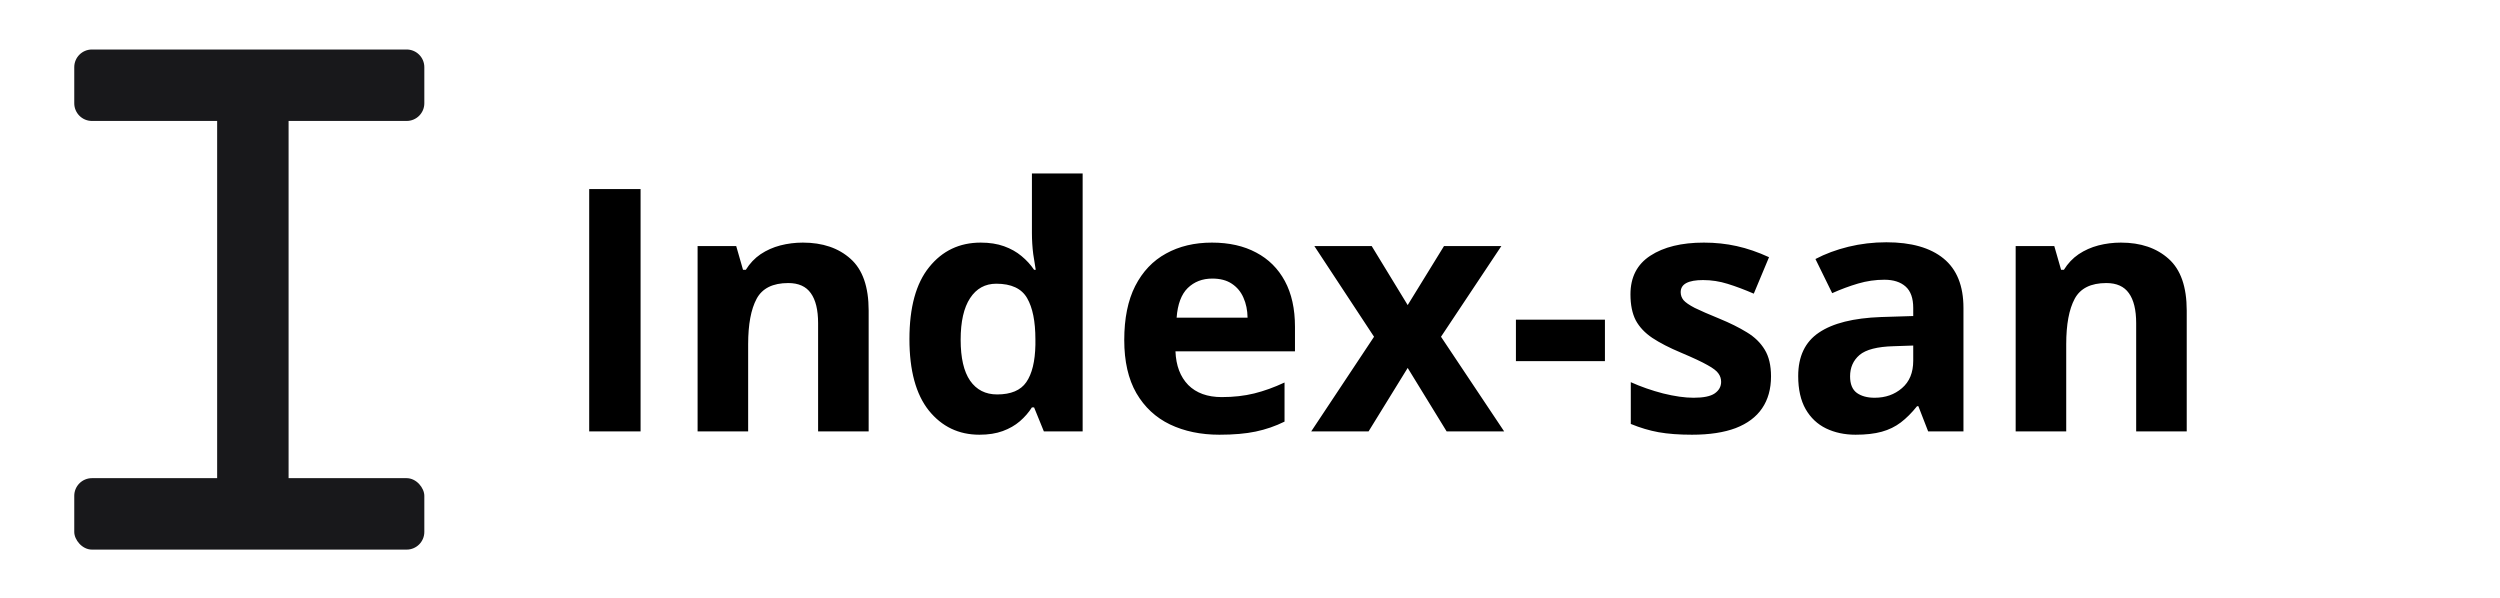 <svg width="707" height="169" viewBox="0 0 707 169" fill="none" xmlns="http://www.w3.org/2000/svg">
<rect x="61.408" y="20.061" width="20.204" height="121.224" fill="#18181B"/>
<path d="M21 19C21 16.239 23.239 14 26 14H115C117.761 14 120 16.239 120 19V29.204C120 31.965 117.761 34.204 115 34.204H26C23.239 34.204 21 31.965 21 29.204V19Z" fill="#18181B"/>
<rect x="21" y="135.224" width="99" height="20.204" rx="5" fill="#18181B"/>
<path d="M166.625 122V53.469H181.156V122H166.625ZM227.047 68.609C232.641 68.609 237.141 70.141 240.547 73.203C243.953 76.234 245.656 81.109 245.656 87.828V122H231.359V91.391C231.359 87.641 230.672 84.812 229.297 82.906C227.953 81 225.828 80.047 222.922 80.047C218.547 80.047 215.562 81.531 213.969 84.5C212.375 87.469 211.578 91.75 211.578 97.344V122H197.281V69.594H208.203L210.125 76.297H210.922C212.047 74.484 213.438 73.016 215.094 71.891C216.781 70.766 218.641 69.938 220.672 69.406C222.734 68.875 224.859 68.609 227.047 68.609ZM276.969 122.938C271.125 122.938 266.359 120.656 262.672 116.094C259.016 111.5 257.188 104.766 257.188 95.891C257.188 86.922 259.047 80.141 262.766 75.547C266.484 70.922 271.344 68.609 277.344 68.609C279.844 68.609 282.047 68.953 283.953 69.641C285.859 70.328 287.5 71.25 288.875 72.406C290.281 73.562 291.469 74.859 292.438 76.297H292.906C292.719 75.297 292.484 73.828 292.203 71.891C291.953 69.922 291.828 67.906 291.828 65.844V49.062H306.172V122H295.203L292.438 115.203H291.828C290.922 116.641 289.781 117.953 288.406 119.141C287.062 120.297 285.453 121.219 283.578 121.906C281.703 122.594 279.5 122.938 276.969 122.938ZM281.984 111.547C285.891 111.547 288.641 110.391 290.234 108.078C291.859 105.734 292.719 102.219 292.812 97.531V95.984C292.812 90.891 292.031 87 290.469 84.312C288.906 81.594 286 80.234 281.75 80.234C278.594 80.234 276.125 81.594 274.344 84.312C272.562 87.031 271.672 90.953 271.672 96.078C271.672 101.203 272.562 105.062 274.344 107.656C276.156 110.25 278.703 111.547 281.984 111.547ZM342.734 68.609C347.578 68.609 351.75 69.547 355.25 71.422C358.75 73.266 361.453 75.953 363.359 79.484C365.266 83.016 366.219 87.328 366.219 92.422V99.359H332.422C332.578 103.391 333.781 106.562 336.031 108.875C338.312 111.156 341.469 112.297 345.5 112.297C348.844 112.297 351.906 111.953 354.688 111.266C357.469 110.578 360.328 109.547 363.266 108.172V119.234C360.672 120.516 357.953 121.453 355.109 122.047C352.297 122.641 348.875 122.938 344.844 122.938C339.594 122.938 334.938 121.969 330.875 120.031C326.844 118.094 323.672 115.141 321.359 111.172C319.078 107.203 317.938 102.203 317.938 96.172C317.938 90.047 318.969 84.953 321.031 80.891C323.125 76.797 326.031 73.734 329.75 71.703C333.469 69.641 337.797 68.609 342.734 68.609ZM342.828 78.781C340.047 78.781 337.734 79.672 335.891 81.453C334.078 83.234 333.031 86.031 332.75 89.844H352.812C352.781 87.719 352.391 85.828 351.641 84.172C350.922 82.516 349.828 81.203 348.359 80.234C346.922 79.266 345.078 78.781 342.828 78.781ZM388.578 95.234L371.703 69.594H387.922L398.094 86.281L408.359 69.594H424.578L407.516 95.234L425.375 122H409.109L398.094 104.047L387.031 122H370.812L388.578 95.234ZM428.703 102.125V90.406H453.875V102.125H428.703ZM500.844 106.438C500.844 110 500 113.016 498.312 115.484C496.656 117.922 494.172 119.781 490.859 121.062C487.547 122.312 483.422 122.938 478.484 122.938C474.828 122.938 471.688 122.703 469.062 122.234C466.469 121.766 463.844 120.984 461.188 119.891V108.078C464.031 109.359 467.078 110.422 470.328 111.266C473.609 112.078 476.484 112.484 478.953 112.484C481.734 112.484 483.719 112.078 484.906 111.266C486.125 110.422 486.734 109.328 486.734 107.984C486.734 107.109 486.484 106.328 485.984 105.641C485.516 104.922 484.484 104.125 482.891 103.25C481.297 102.344 478.797 101.172 475.391 99.734C472.109 98.359 469.406 96.969 467.281 95.562C465.188 94.156 463.625 92.5 462.594 90.594C461.594 88.656 461.094 86.203 461.094 83.234C461.094 78.391 462.969 74.75 466.719 72.312C470.5 69.844 475.547 68.609 481.859 68.609C485.109 68.609 488.203 68.938 491.141 69.594C494.109 70.25 497.156 71.297 500.281 72.734L495.969 83.047C493.375 81.922 490.922 81 488.609 80.281C486.328 79.562 484 79.203 481.625 79.203C479.531 79.203 477.953 79.484 476.891 80.047C475.828 80.609 475.297 81.469 475.297 82.625C475.297 83.469 475.562 84.219 476.094 84.875C476.656 85.531 477.719 86.266 479.281 87.078C480.875 87.859 483.203 88.875 486.266 90.125C489.234 91.344 491.812 92.625 494 93.969C496.188 95.281 497.875 96.922 499.062 98.891C500.25 100.828 500.844 103.344 500.844 106.438ZM533.469 68.516C540.5 68.516 545.891 70.047 549.641 73.109C553.391 76.172 555.266 80.828 555.266 87.078V122H545.281L542.516 114.875H542.141C540.641 116.75 539.109 118.281 537.547 119.469C535.984 120.656 534.188 121.531 532.156 122.094C530.125 122.656 527.656 122.938 524.75 122.938C521.656 122.938 518.875 122.344 516.406 121.156C513.969 119.969 512.047 118.156 510.641 115.719C509.234 113.25 508.531 110.125 508.531 106.344C508.531 100.781 510.484 96.688 514.391 94.062C518.297 91.406 524.156 89.938 531.969 89.656L541.062 89.375V87.078C541.062 84.328 540.344 82.312 538.906 81.031C537.469 79.75 535.469 79.109 532.906 79.109C530.375 79.109 527.891 79.469 525.453 80.188C523.016 80.906 520.578 81.812 518.141 82.906L513.406 73.25C516.188 71.781 519.297 70.625 522.734 69.781C526.203 68.938 529.781 68.516 533.469 68.516ZM541.062 97.719L535.531 97.906C530.906 98.031 527.688 98.859 525.875 100.391C524.094 101.922 523.203 103.938 523.203 106.438C523.203 108.625 523.844 110.188 525.125 111.125C526.406 112.031 528.078 112.484 530.141 112.484C533.203 112.484 535.781 111.578 537.875 109.766C540 107.953 541.062 105.375 541.062 102.031V97.719ZM599.797 68.609C605.391 68.609 609.891 70.141 613.297 73.203C616.703 76.234 618.406 81.109 618.406 87.828V122H604.109V91.391C604.109 87.641 603.422 84.812 602.047 82.906C600.703 81 598.578 80.047 595.672 80.047C591.297 80.047 588.312 81.531 586.719 84.5C585.125 87.469 584.328 91.75 584.328 97.344V122H570.031V69.594H580.953L582.875 76.297H583.672C584.797 74.484 586.188 73.016 587.844 71.891C589.531 70.766 591.391 69.938 593.422 69.406C595.484 68.875 597.609 68.609 599.797 68.609Z" fill="black"/>
</svg>
